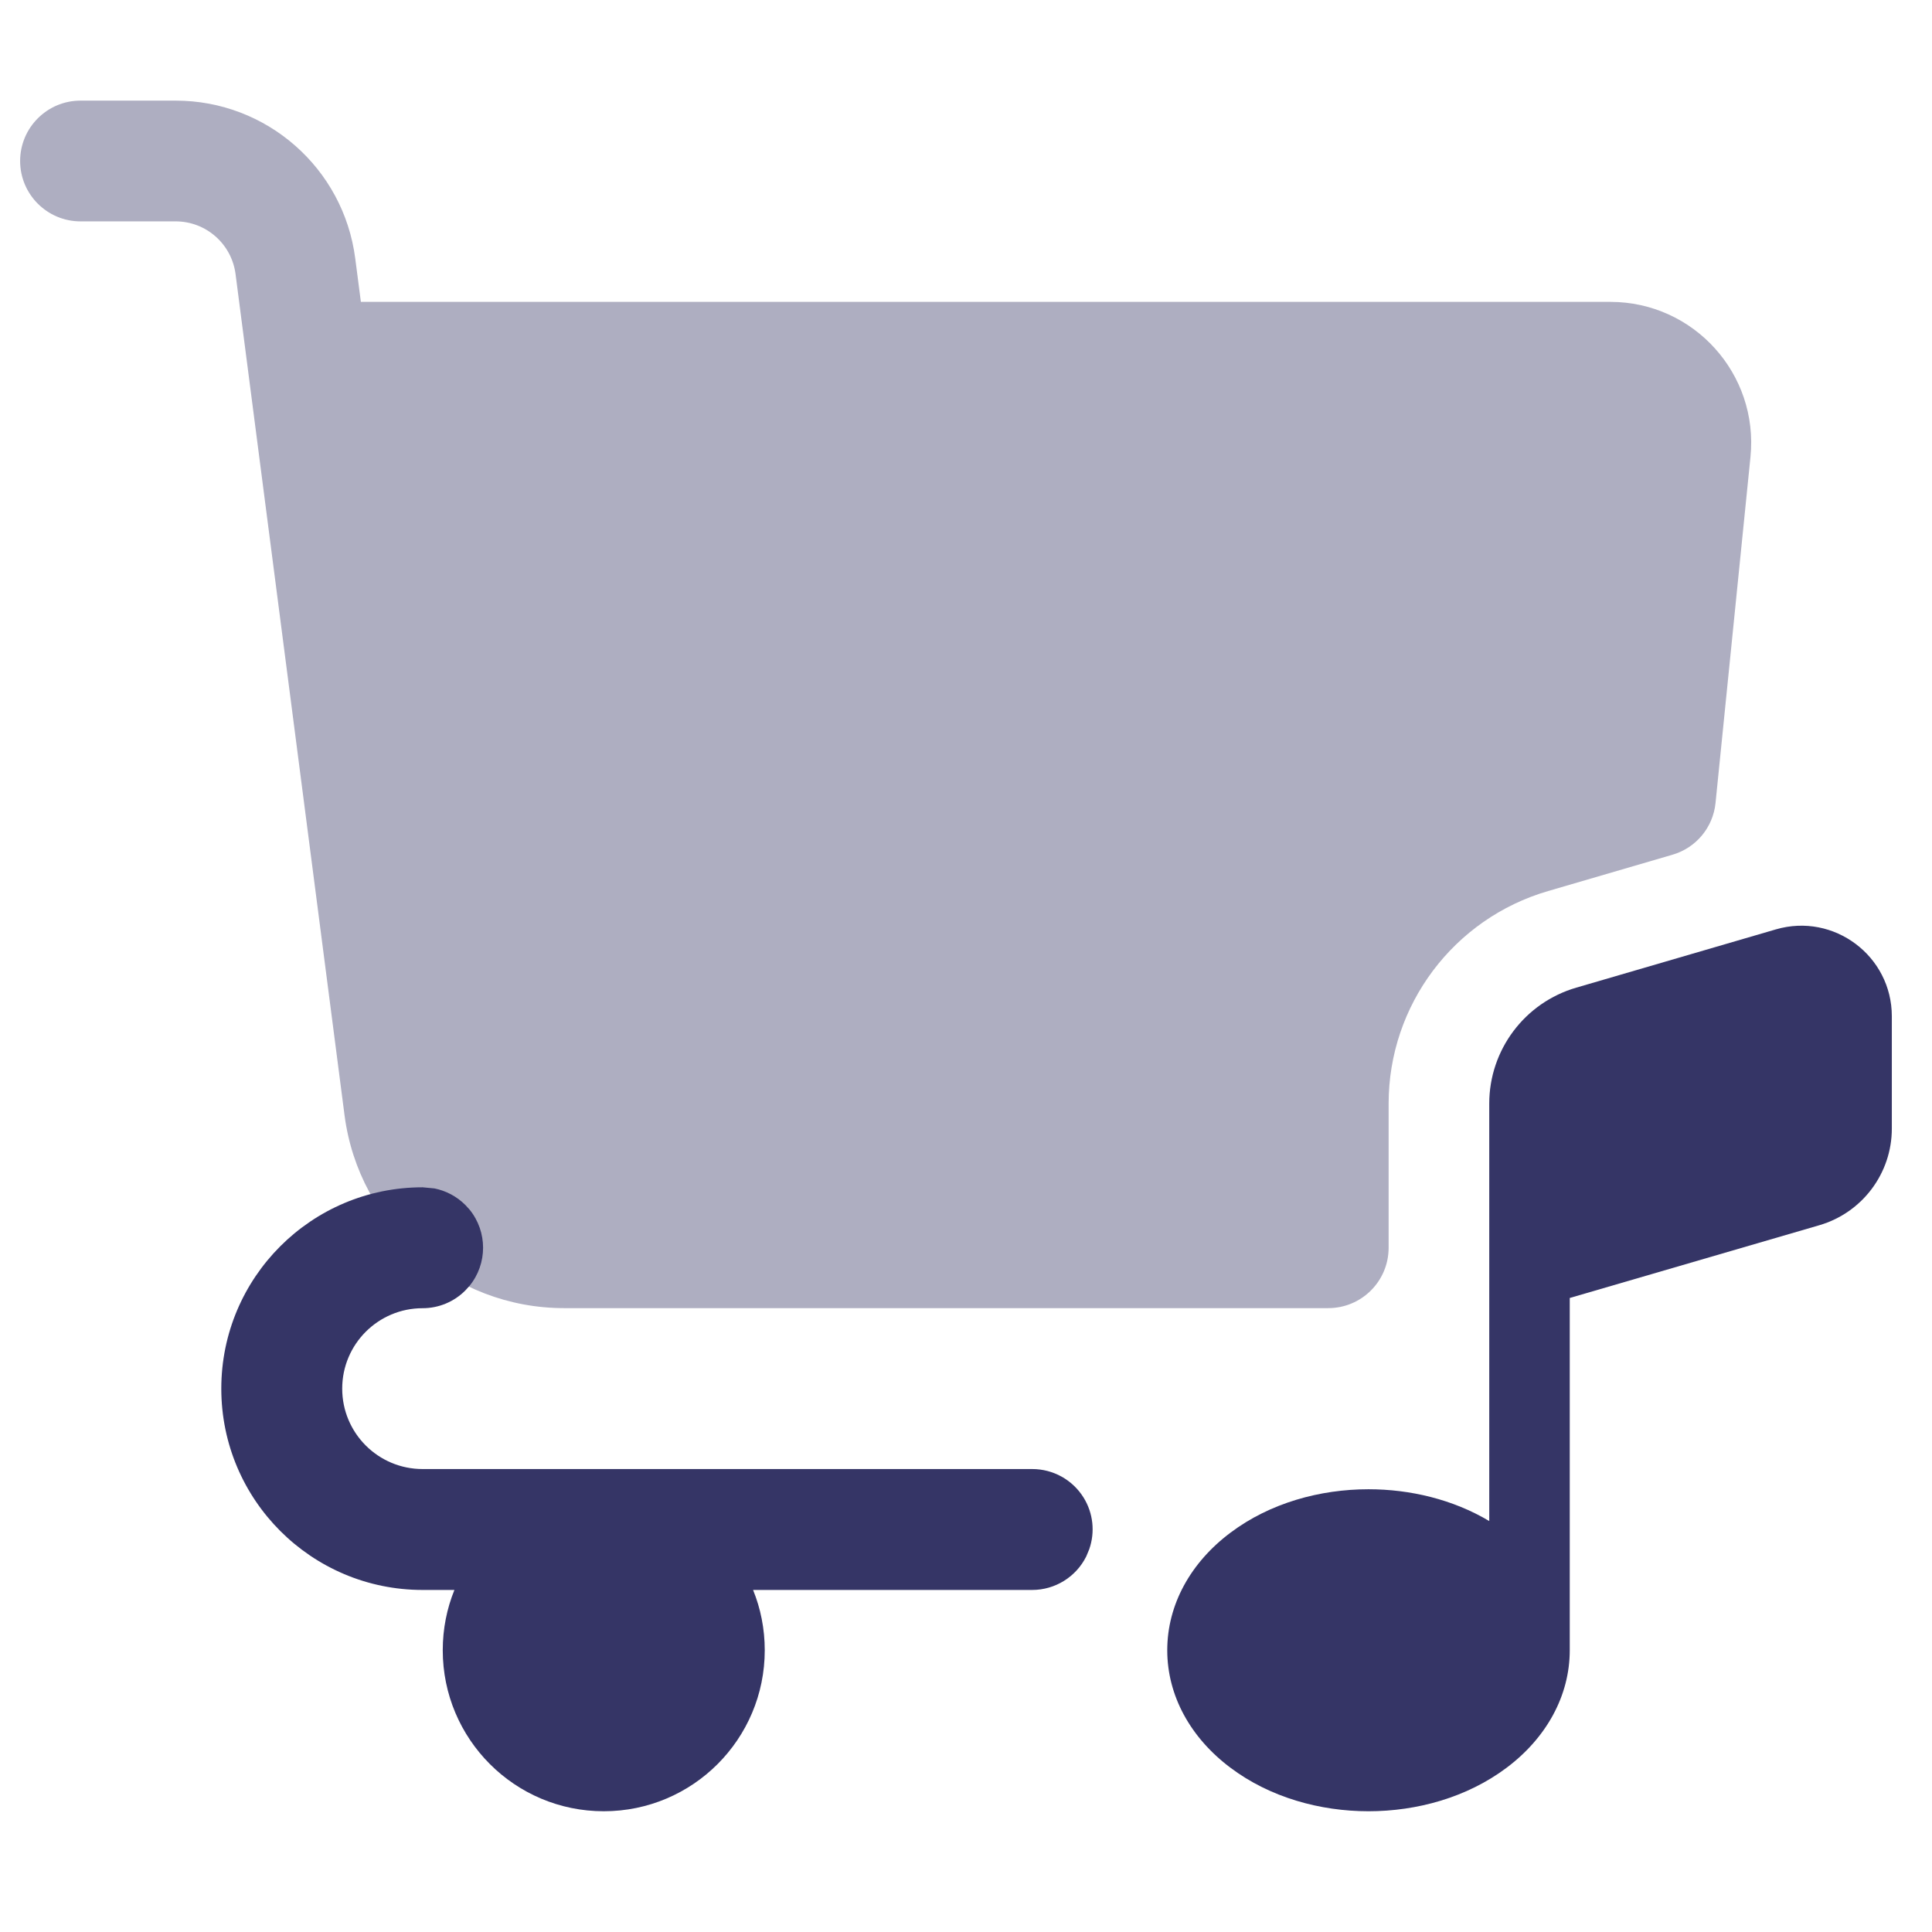 <svg width="24" height="24" viewBox="0 0 24 24" fill="none" xmlns="http://www.w3.org/2000/svg">
<path opacity="0.4" d="M1 1.25C0.586 1.25 0.25 1.586 0.25 2C0.25 2.414 0.586 2.75 1 2.75H2.182C2.559 2.75 2.877 3.03 2.926 3.404L4.28 13.854C4.458 15.224 5.625 16.25 7.007 16.25H16.5C16.915 16.25 17.25 15.914 17.25 15.5V13.709C17.25 12.487 18.057 11.411 19.231 11.069L20.775 10.618C21.069 10.533 21.281 10.278 21.311 9.974L21.745 5.676C21.849 4.645 21.04 3.75 20.004 3.75H4.483L4.413 3.211C4.268 2.089 3.313 1.25 2.182 1.25H1Z" fill="#353566"/>
<path d="M22.601 15.22L19.5 16.124V20.491L19.5 20.5C19.5 21.064 19.211 21.588 18.715 21.96C18.223 22.329 17.601 22.5 17 22.5C16.399 22.5 15.777 22.329 15.286 21.96C14.789 21.588 14.5 21.064 14.5 20.5C14.5 19.935 14.789 19.411 15.286 19.039C15.777 18.67 16.399 18.5 17 18.5C17.517 18.5 18.049 18.626 18.5 18.895V13.709C18.5 13.042 18.941 12.455 19.581 12.269L22.061 11.545C22.781 11.335 23.501 11.875 23.501 12.625V14.02C23.501 14.575 23.134 15.064 22.601 15.22Z" fill="#353566"/>
<path d="M2.749 17.25C2.749 15.869 3.869 14.749 5.25 14.749L5.397 14.763C5.541 14.792 5.675 14.863 5.78 14.968L5.781 14.969L5.833 15.026C6.057 15.301 6.057 15.698 5.833 15.973L5.781 16.03L5.78 16.031C5.64 16.172 5.449 16.251 5.25 16.251C4.698 16.251 4.251 16.698 4.251 17.25C4.251 17.802 4.698 18.249 5.25 18.249H12.823C13.083 18.249 13.324 18.383 13.461 18.604C13.581 18.798 13.605 19.033 13.531 19.245L13.494 19.334L13.493 19.336C13.366 19.59 13.106 19.751 12.822 19.751H9.355C9.449 19.982 9.5 20.235 9.5 20.5C9.5 21.604 8.605 22.5 7.5 22.5C6.395 22.5 5.5 21.604 5.5 20.5C5.5 20.235 5.551 19.982 5.645 19.751H5.25C3.869 19.751 2.749 18.631 2.749 17.25Z" fill="#353566"/>
</svg>
